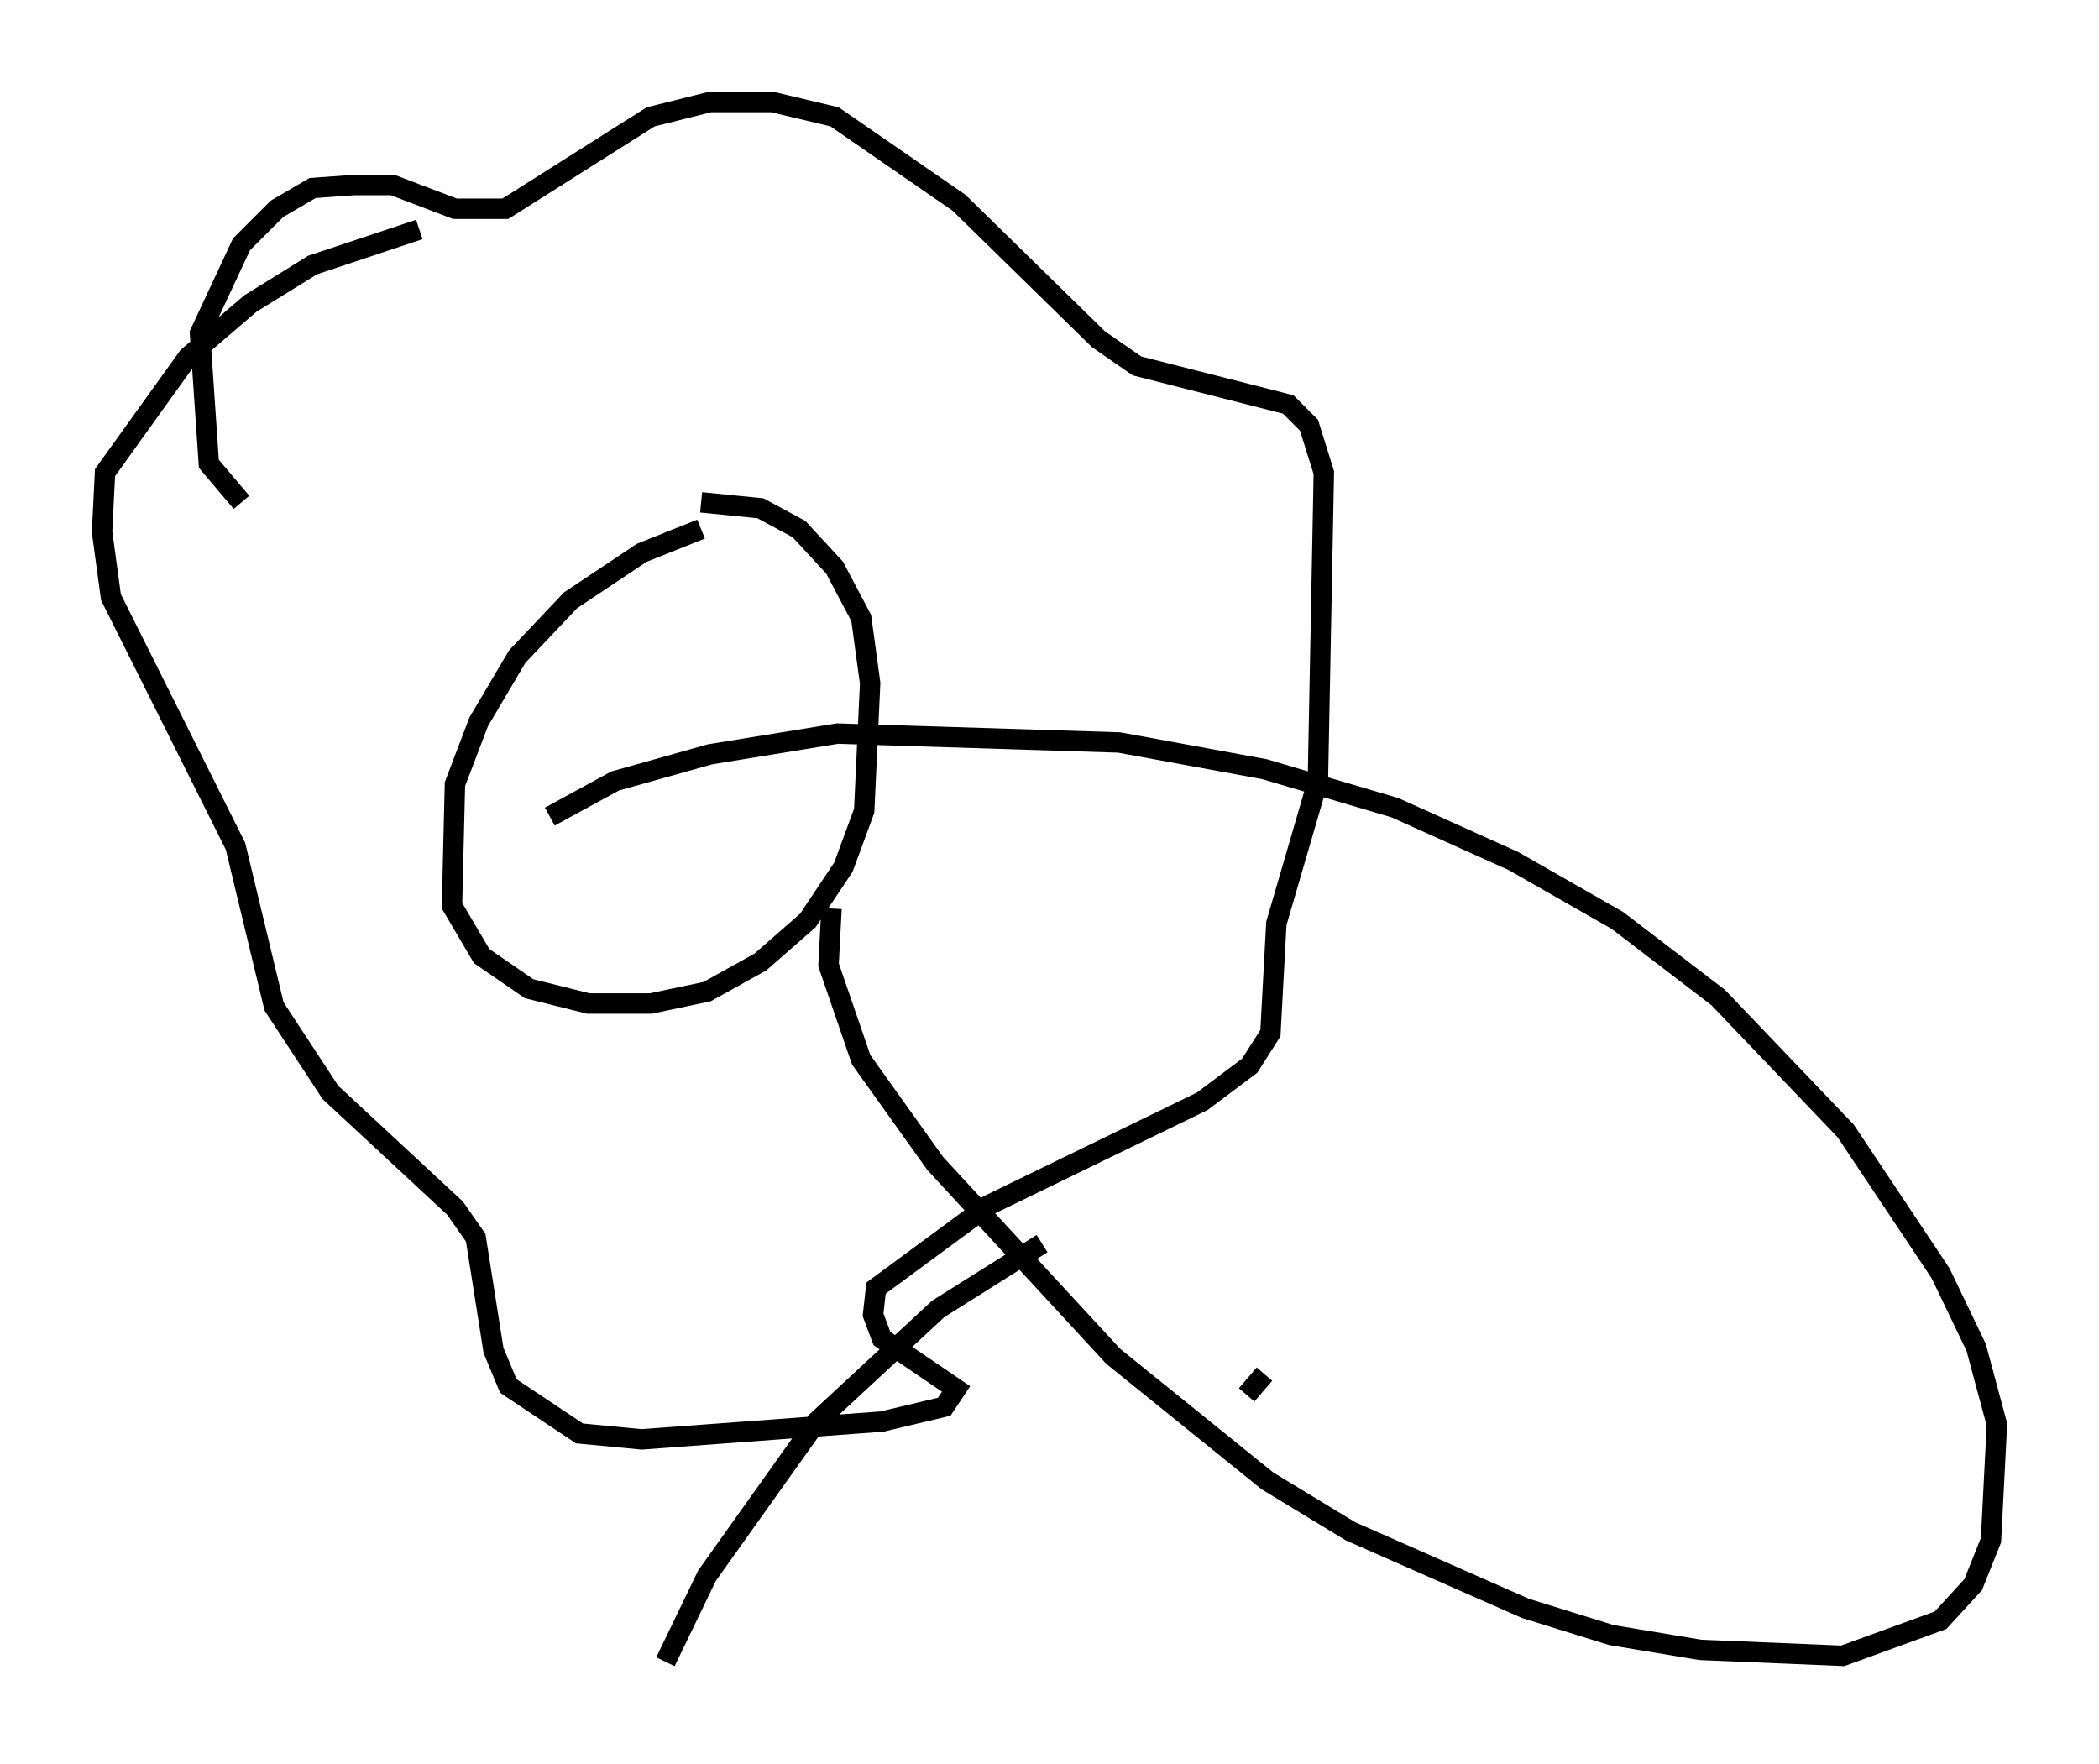 <?xml version="1.0" encoding="utf-8" ?>
<svg baseProfile="full" height="86.402" version="1.1" width="102.815" xmlns="http://www.w3.org/2000/svg" xmlns:ev="http://www.w3.org/2001/xml-events" xmlns:xlink="http://www.w3.org/1999/xlink"><defs /><rect fill="white" height="86.402" width="102.815" x="0" y="0" /><path d="M37.827, 26.061 m-3.486, -0.145 l-2.905, 1.162 -3.486, 2.324 l-2.615, 2.76 -1.888, 3.196 l-1.162, 3.05 -0.145, 5.955 l1.453, 2.469 2.324, 1.598 l2.905, 0.726 3.05, 0.0 l2.76, -0.581 2.615, -1.453 l2.324, -2.034 1.743, -2.615 l1.017, -2.76 0.291, -6.246 l-0.436, -3.196 -1.307, -2.469 l-1.743, -1.888 -1.888, -1.017 l-2.905, -0.291 m-22.514, 0.0 l-1.598, -1.888 -0.436, -6.391 l2.034, -4.358 1.743, -1.743 l1.743, -1.017 2.034, -0.145 l1.888, 0.0 3.05, 1.162 l2.469, 0.0 7.117, -4.503 l2.905, -0.726 3.05, 0.0 l3.05, 0.726 6.101, 4.212 l6.827, 6.682 1.888, 1.307 l7.408, 1.888 1.017, 1.017 l0.726, 2.324 -0.291, 15.106 l-2.034, 6.972 -0.291, 5.374 l-1.017, 1.598 -2.324, 1.743 l-10.458, 5.084 -5.52, 4.067 l-0.145, 1.307 0.436, 1.162 l3.631, 2.469 -0.581, 0.872 l-3.05, 0.726 -11.765, 0.872 l-3.05, -0.291 -3.486, -2.324 l-0.726, -1.743 -0.872, -5.52 l-1.017, -1.453 -6.101, -5.665 l-2.76, -4.212 -1.888, -7.844 l-6.101, -12.201 -0.436, -3.196 l0.145, -2.905 4.067, -5.665 l3.05, -2.615 3.05, -1.888 l5.229, -1.743 m20.19, 33.263 l-0.145, 2.76 1.598, 4.648 l3.631, 5.084 8.715, 9.441 l7.553, 6.101 4.067, 2.469 l8.57, 3.777 4.212, 1.307 l4.358, 0.726 6.972, 0.291 l4.793, -1.743 1.598, -1.743 l0.872, -2.179 0.291, -5.665 l-1.017, -3.777 -1.743, -3.631 l-4.648, -6.972 -6.246, -6.536 l-4.939, -3.777 -5.084, -2.905 l-5.81, -2.615 -6.391, -1.888 l-7.117, -1.307 -13.799, -0.436 l-6.246, 1.017 -4.648, 1.307 l-3.196, 1.743 m24.112, 20.916 l-5.084, 3.196 -5.955, 5.52 l-5.374, 7.553 -2.034, 4.212 m29.341, -14.089 l-0.872, 1.017 " fill="none" stroke="black" stroke-width="1" /></svg>